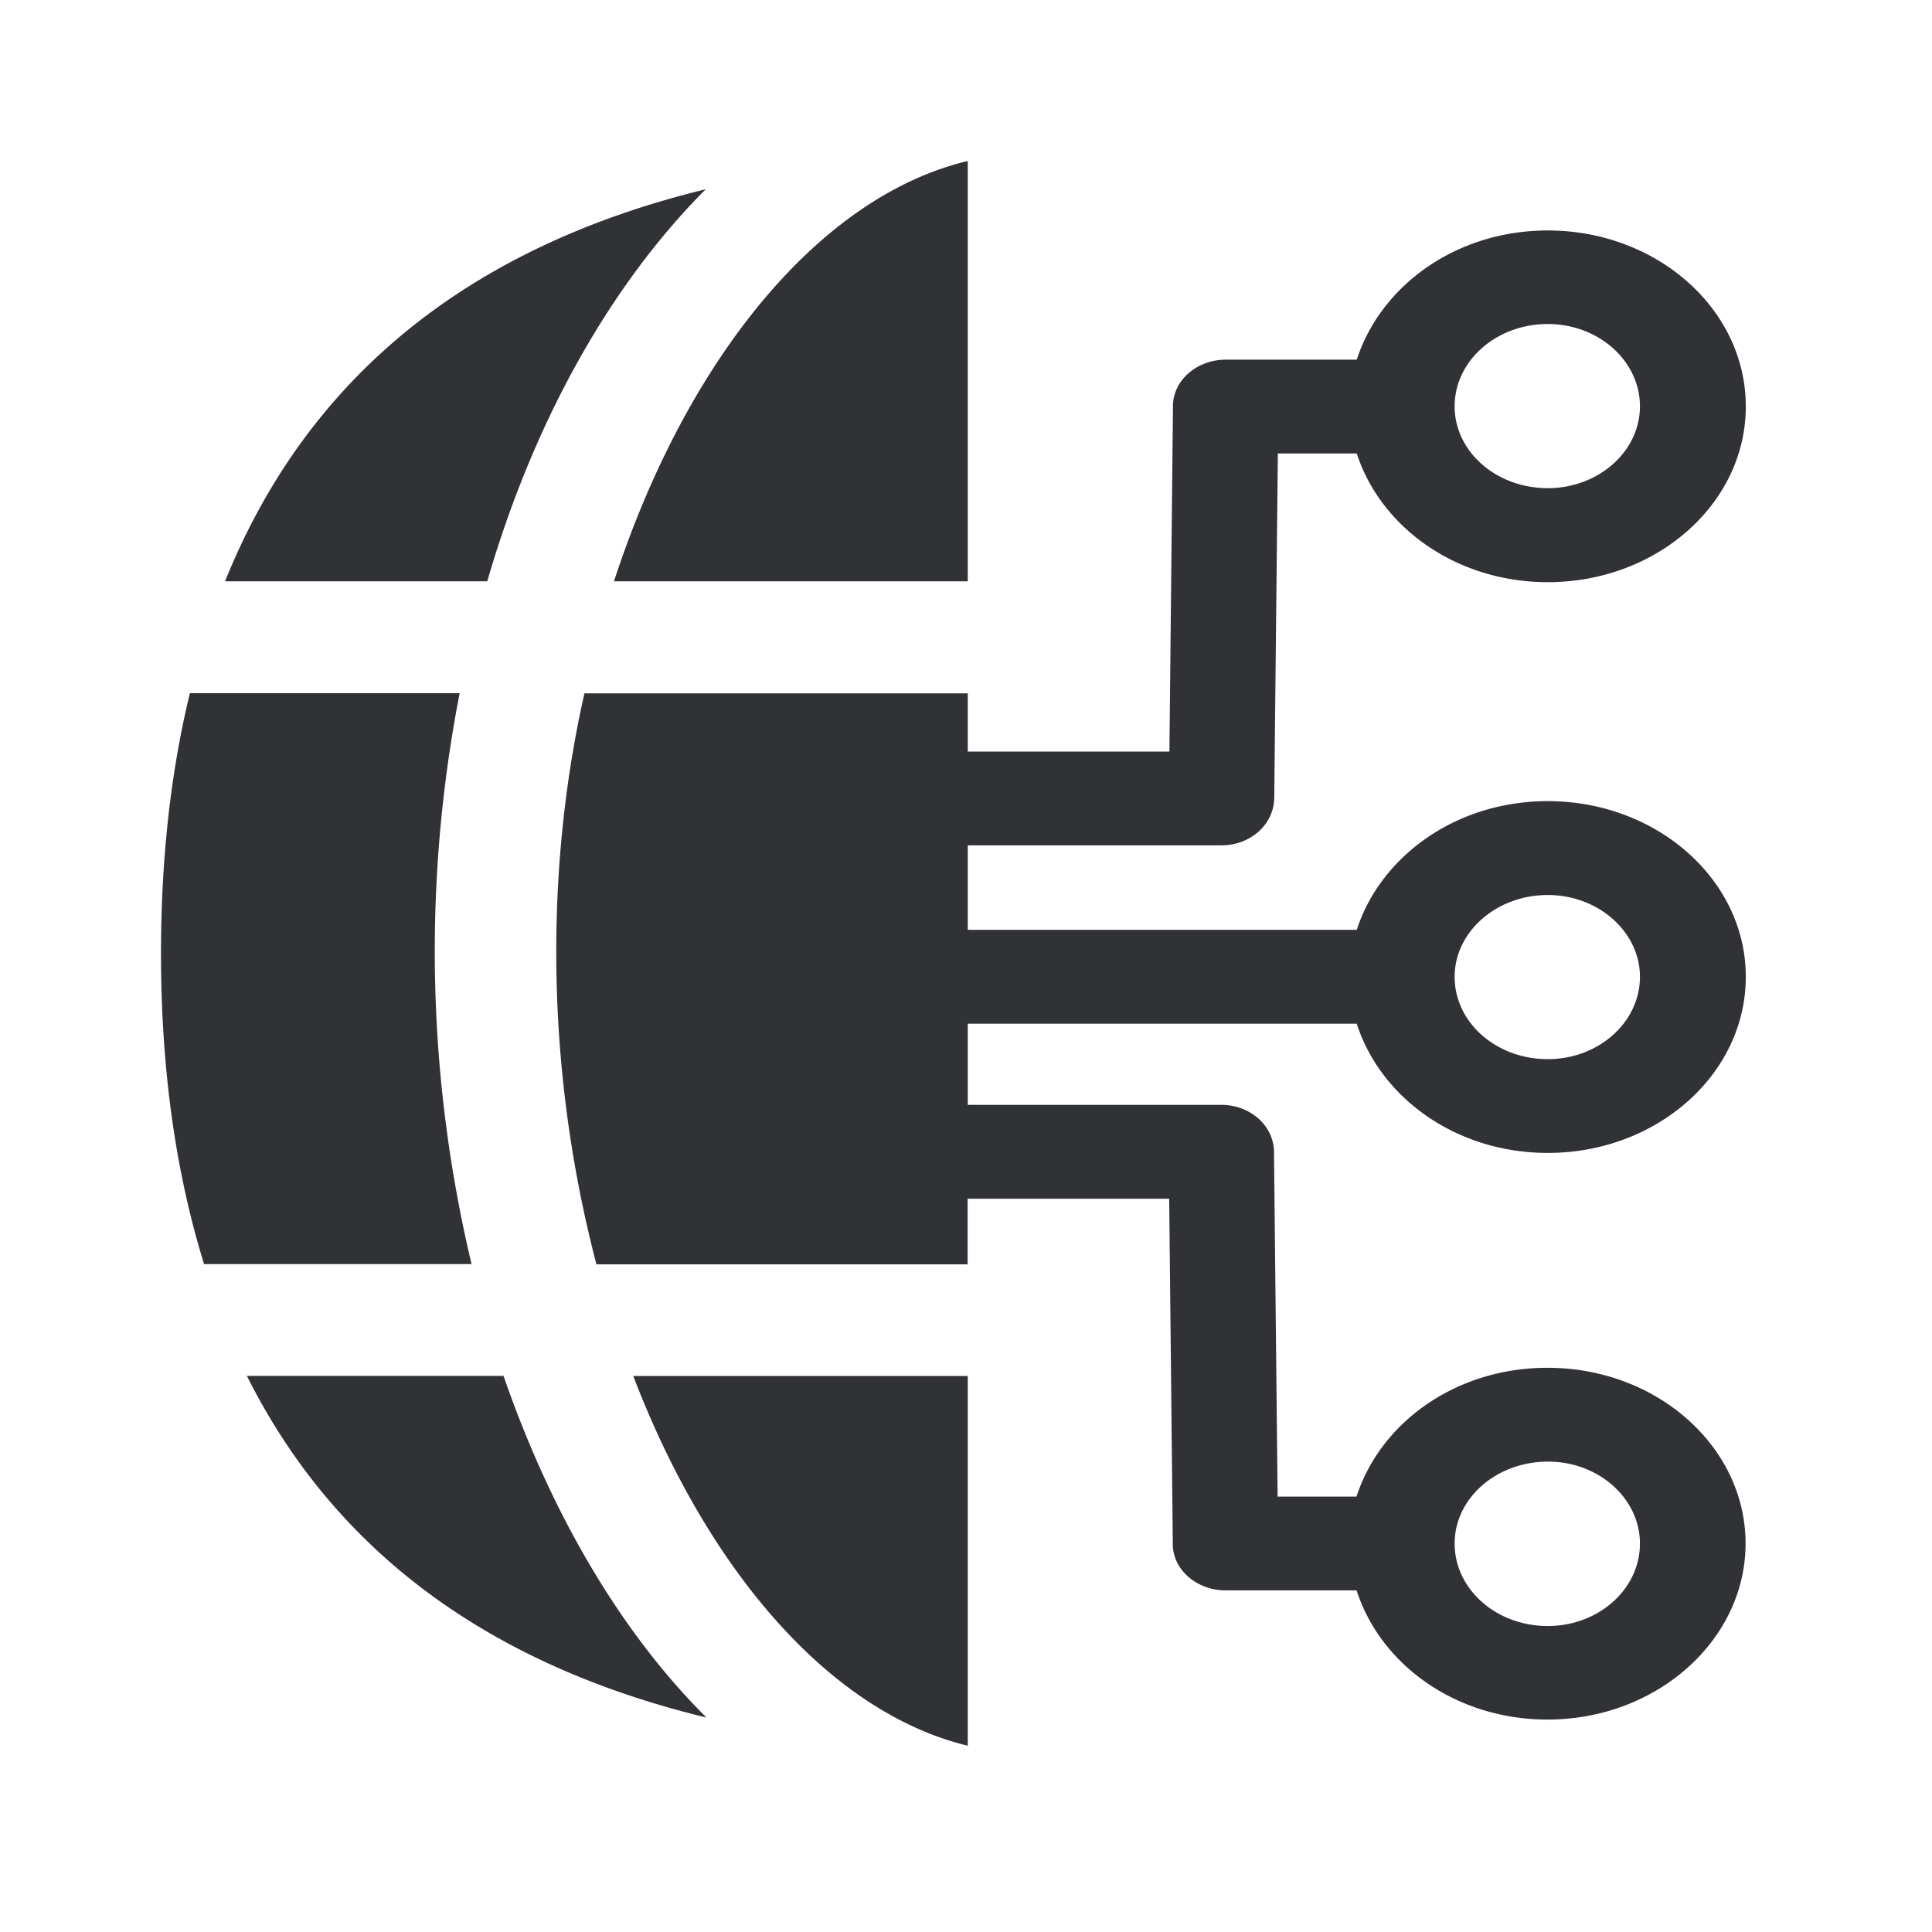 <svg width="24" height="24" fill="none" xmlns="http://www.w3.org/2000/svg"><path d="M7.627 7.221c.894-2.74 2.538-4.778 4.395-5.221v5.221H7.627ZM5.86 15.703H2.535C2.185 14.571 2 13.291 2 11.846c0-1.188.123-2.266.359-3.235H5.71a16.77 16.77 0 0 0 .148 7.092Zm2.006 1.39h4.156v4.593c-1.706-.412-3.23-2.173-4.156-4.594Zm.91 4.243c-1.059-1.053-1.924-2.52-2.521-4.244H3.067c1.087 2.171 2.995 3.586 5.709 4.244Zm9.294-2.162c0 .566.515 1.025 1.157 1.025.63 0 1.145-.457 1.145-1.025 0-.56-.515-1.02-1.145-1.017-.639 0-1.157.456-1.157 1.017Zm1.157-15.149c-.639 0-1.157.457-1.157 1.023 0 .56.515 1.016 1.157 1.016.63 0 1.145-.456 1.145-1.016 0-.566-.515-1.023-1.145-1.023Zm-1.157 8.11c0 .565.515 1.022 1.157 1.022.63 0 1.145-.457 1.145-1.023 0-.557-.515-1.016-1.145-1.016-.639 0-1.157.459-1.157 1.016Zm-6.048.582v1.008h3.149c.358 0 .647.255.655.575l.045 4.291h.98c.3-.924 1.236-1.6 2.373-1.6 1.356 0 2.46.978 2.46 2.183 0 1.201-1.104 2.187-2.46 2.187-1.137 0-2.076-.683-2.372-1.605h-1.628c-.358 0-.655-.257-.655-.574l-.045-4.291H12.02v.815H7.409a15.37 15.37 0 0 1-.499-3.88c0-1.117.12-2.196.35-3.213h4.762v.723h2.505l.044-4.291c0-.32.297-.577.656-.577h1.627c.3-.922 1.236-1.605 2.373-1.605 1.356 0 2.46.977 2.46 2.187 0 1.205-1.104 2.182-2.46 2.182-1.137 0-2.076-.683-2.373-1.599h-.98l-.045 4.286c-.008.325-.297.582-.655.582h-3.152v1.05h4.832c.297-.915 1.233-1.599 2.373-1.599 1.356 0 2.46.978 2.46 2.182 0 1.21-1.104 2.188-2.46 2.188-1.137 0-2.076-.683-2.373-1.605h-4.832ZM2.796 7.221h3.257c.577-1.991 1.532-3.686 2.714-4.87C5.81 3.07 3.812 4.7 2.796 7.22Z" fill="#313235"/></svg>